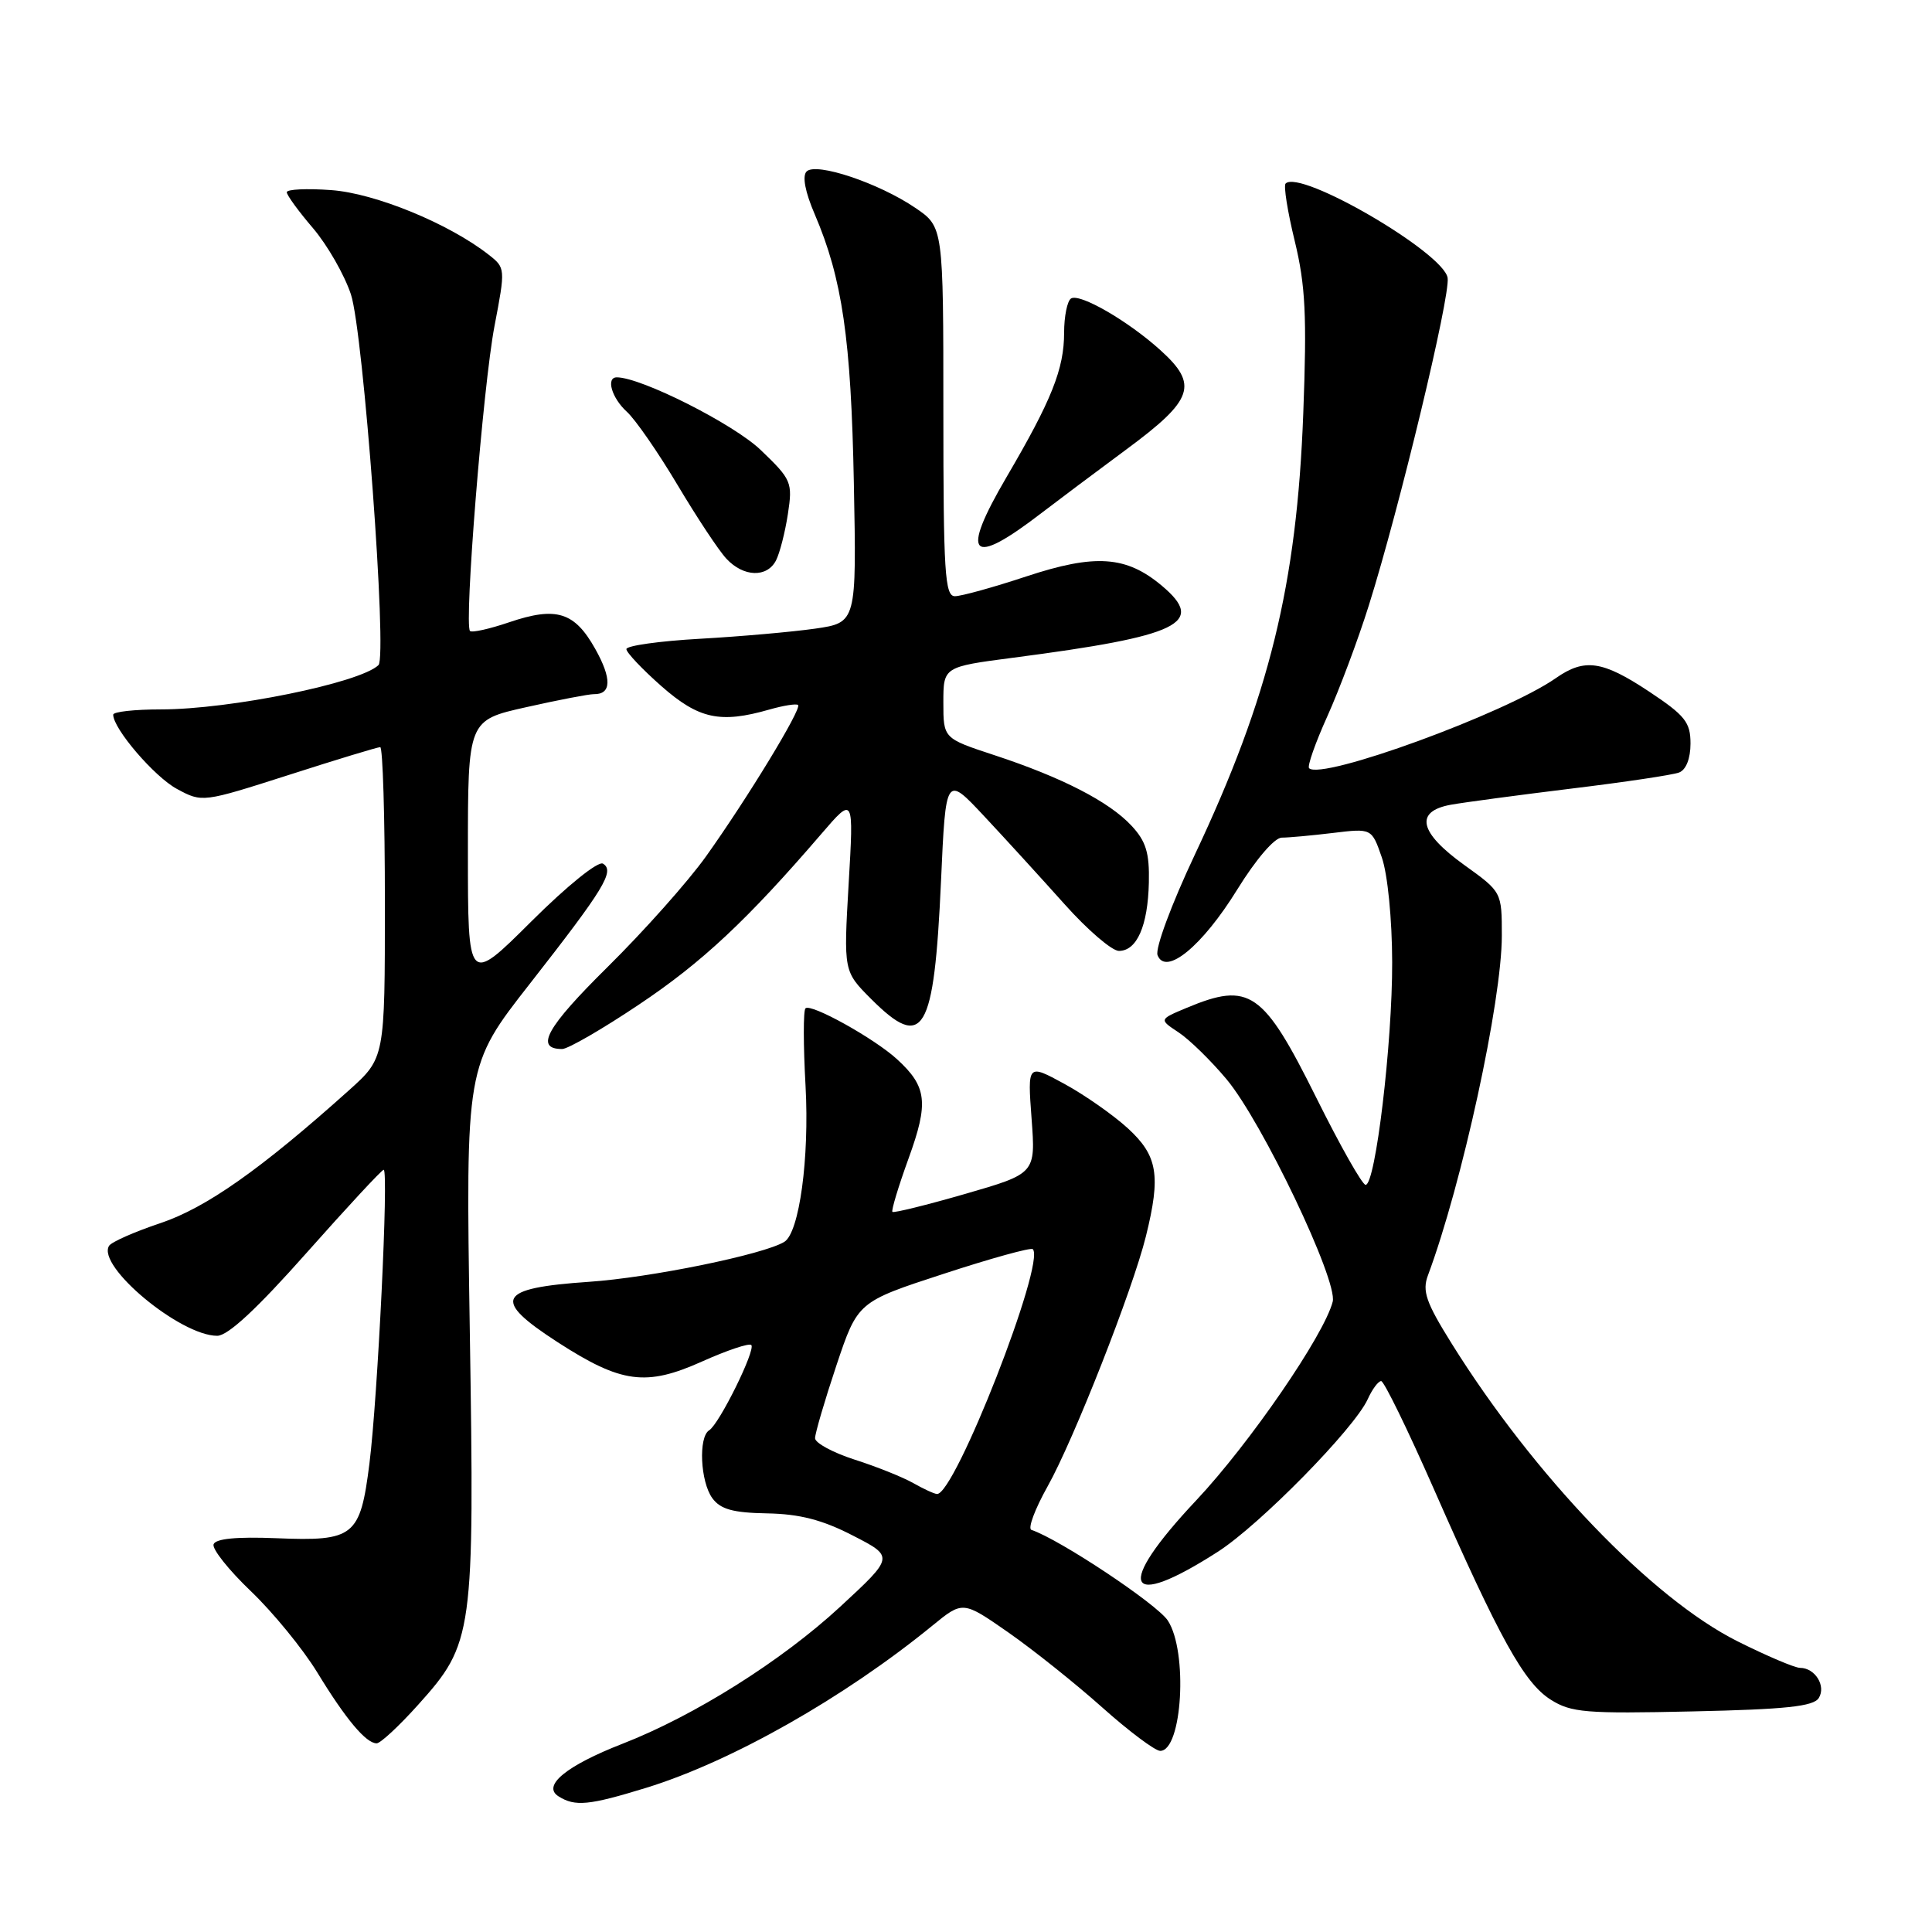 <?xml version="1.0" encoding="UTF-8" standalone="no"?>
<!DOCTYPE svg PUBLIC "-//W3C//DTD SVG 1.1//EN" "http://www.w3.org/Graphics/SVG/1.1/DTD/svg11.dtd" >
<svg xmlns="http://www.w3.org/2000/svg" xmlns:xlink="http://www.w3.org/1999/xlink" version="1.1" viewBox="0 0 256 256">
 <g >
 <path fill="currentColor"
d=" M 85.64 236.89 C 96.95 233.40 111.87 224.94 123.54 215.41 C 127.58 212.11 127.58 212.11 133.60 216.30 C 136.91 218.61 142.52 223.09 146.06 226.25 C 149.60 229.41 153.05 231.99 153.73 232.00 C 156.66 232.01 157.43 218.83 154.74 214.73 C 153.31 212.55 140.39 203.96 136.67 202.72 C 136.16 202.55 137.13 199.96 138.81 196.96 C 142.27 190.79 150.09 170.90 151.84 163.81 C 153.84 155.73 153.40 153.14 149.45 149.51 C 147.49 147.72 143.70 145.07 141.02 143.61 C 136.15 140.96 136.15 140.96 136.69 148.23 C 137.23 155.50 137.23 155.50 127.89 158.20 C 122.76 159.68 118.42 160.75 118.25 160.58 C 118.08 160.41 119.04 157.22 120.39 153.50 C 123.08 146.10 122.83 143.98 118.86 140.35 C 115.85 137.59 107.42 132.91 106.73 133.61 C 106.43 133.90 106.44 138.54 106.74 143.91 C 107.26 153.44 105.92 163.32 103.93 164.55 C 101.22 166.22 86.19 169.30 78.01 169.85 C 65.87 170.68 65.11 172.17 73.91 177.86 C 82.33 183.30 85.60 183.74 93.04 180.40 C 96.34 178.92 99.27 177.94 99.55 178.22 C 100.17 178.84 95.31 188.69 93.97 189.52 C 92.52 190.41 92.80 196.35 94.39 198.52 C 95.47 199.99 97.12 200.45 101.64 200.53 C 105.96 200.61 108.95 201.38 112.99 203.46 C 118.49 206.28 118.49 206.28 111.32 212.91 C 103.55 220.09 92.02 227.34 82.50 231.05 C 75.05 233.95 71.79 236.62 74.00 238.02 C 76.20 239.41 78.03 239.23 85.64 236.89 Z  M 55.40 225.90 C 62.73 217.74 62.88 216.65 62.25 176.26 C 61.70 141.22 61.70 141.22 70.20 130.36 C 80.07 117.74 81.49 115.42 79.90 114.44 C 79.27 114.05 75.18 117.34 70.40 122.10 C 62.00 130.46 62.00 130.46 62.00 112.94 C 62.00 95.43 62.00 95.43 69.75 93.70 C 74.01 92.74 78.04 91.97 78.69 91.98 C 81.03 92.02 81.09 89.93 78.86 85.96 C 76.12 81.08 73.71 80.34 67.48 82.45 C 64.87 83.34 62.53 83.86 62.28 83.61 C 61.47 82.80 64.01 51.14 65.52 43.22 C 66.98 35.58 66.98 35.49 64.75 33.75 C 59.50 29.63 49.69 25.60 43.88 25.19 C 40.65 24.95 38.00 25.08 38.00 25.47 C 38.00 25.86 39.56 28.00 41.47 30.23 C 43.37 32.46 45.64 36.41 46.50 39.01 C 48.15 43.98 51.34 86.97 50.15 88.13 C 47.71 90.49 30.49 94.00 21.32 94.00 C 17.84 94.00 15.00 94.31 15.00 94.70 C 15.00 96.56 20.47 102.94 23.45 104.54 C 26.80 106.35 26.84 106.34 38.28 102.68 C 44.59 100.65 50.03 99.00 50.38 99.00 C 50.72 99.00 51.00 108.27 51.00 119.60 C 51.00 140.19 51.00 140.19 46.25 144.46 C 34.60 154.91 27.34 160.03 21.26 162.07 C 17.83 163.22 14.76 164.57 14.45 165.08 C 12.79 167.77 23.89 177.00 28.78 177.00 C 30.20 177.00 34.05 173.42 40.63 166.00 C 46.00 159.95 50.59 155.00 50.84 155.00 C 51.52 155.00 50.05 185.18 48.95 193.94 C 47.73 203.61 46.94 204.25 36.59 203.82 C 31.35 203.61 28.56 203.88 28.30 204.63 C 28.09 205.25 30.31 208.04 33.23 210.83 C 36.16 213.63 40.12 218.47 42.03 221.59 C 45.82 227.81 48.50 231.00 49.91 231.00 C 50.41 231.00 52.88 228.71 55.40 225.90 Z  M 241.00 224.99 C 241.99 223.39 240.50 221.00 238.51 221.00 C 237.83 221.00 234.10 219.42 230.23 217.48 C 218.89 211.81 203.25 195.51 192.33 177.99 C 188.95 172.57 188.43 171.07 189.21 168.99 C 193.72 156.90 199.00 132.64 199.00 123.99 C 199.00 118.19 199.00 118.19 194.00 114.60 C 188.03 110.30 187.41 107.51 192.25 106.63 C 194.04 106.31 201.24 105.35 208.24 104.49 C 215.25 103.64 221.67 102.68 222.49 102.36 C 223.41 102.01 224.00 100.51 224.00 98.53 C 224.00 95.70 223.29 94.81 218.52 91.64 C 212.32 87.53 209.97 87.19 206.15 89.86 C 199.47 94.53 175.09 103.43 173.46 101.79 C 173.20 101.53 174.29 98.43 175.88 94.91 C 177.47 91.38 179.95 84.77 181.38 80.21 C 185.40 67.44 192.18 39.28 191.82 36.83 C 191.33 33.50 172.28 22.39 170.35 24.32 C 170.06 24.60 170.61 28.04 171.56 31.94 C 172.98 37.80 173.18 41.82 172.69 54.77 C 171.84 77.48 168.20 92.31 158.32 113.25 C 155.22 119.82 153.05 125.68 153.38 126.56 C 154.46 129.36 159.31 125.37 163.94 117.87 C 166.42 113.86 168.87 111.00 169.84 110.99 C 170.75 110.99 173.81 110.71 176.63 110.37 C 181.76 109.75 181.76 109.75 183.10 113.62 C 183.87 115.83 184.46 121.81 184.47 127.50 C 184.50 138.21 182.26 157.00 180.95 157.00 C 180.51 157.00 177.57 151.80 174.41 145.44 C 167.38 131.31 165.58 130.06 157.25 133.54 C 153.57 135.08 153.57 135.08 156.16 136.79 C 157.59 137.73 160.45 140.53 162.52 143.00 C 167.25 148.65 177.29 169.70 176.59 172.48 C 175.46 176.90 165.58 191.28 158.50 198.81 C 147.67 210.32 149.03 213.54 161.38 205.61 C 166.95 202.03 179.44 189.31 181.22 185.42 C 181.82 184.09 182.63 183.00 183.01 183.00 C 183.39 183.00 186.52 189.41 189.97 197.25 C 198.71 217.13 201.96 222.99 205.47 225.21 C 208.19 226.93 210.09 227.09 224.31 226.77 C 236.64 226.50 240.32 226.11 241.00 224.99 Z  M 84.68 133.10 C 93.03 127.52 99.02 121.91 108.83 110.50 C 113.13 105.50 113.13 105.50 112.45 117.11 C 111.78 128.71 111.78 128.71 115.42 132.36 C 122.37 139.31 123.77 136.96 124.69 116.73 C 125.32 102.71 125.32 102.71 130.41 108.15 C 133.21 111.14 137.99 116.38 141.04 119.79 C 144.09 123.21 147.34 126.00 148.26 126.00 C 150.64 126.00 152.10 122.69 152.23 116.95 C 152.32 112.99 151.85 111.47 149.92 109.40 C 146.96 106.22 140.69 103.00 131.75 100.06 C 125.00 97.84 125.00 97.84 125.00 93.10 C 125.00 88.36 125.00 88.36 134.25 87.15 C 156.32 84.28 159.85 82.57 153.96 77.62 C 149.24 73.65 145.13 73.36 135.99 76.38 C 131.64 77.82 127.38 79.00 126.53 79.00 C 125.20 79.00 125.00 75.86 125.00 54.54 C 125.00 30.07 125.00 30.07 121.28 27.54 C 116.44 24.25 108.13 21.47 106.88 22.72 C 106.28 23.32 106.68 25.43 107.96 28.40 C 111.61 36.93 112.77 44.90 113.14 64.00 C 113.50 82.50 113.50 82.50 108.00 83.30 C 104.97 83.73 98.11 84.34 92.75 84.64 C 87.39 84.94 83.00 85.56 83.00 86.01 C 83.00 86.46 85.09 88.67 87.64 90.92 C 92.59 95.27 95.42 95.89 101.94 94.02 C 103.83 93.48 105.54 93.21 105.75 93.42 C 106.26 93.92 99.00 105.84 93.54 113.49 C 91.18 116.80 85.31 123.39 80.50 128.14 C 72.39 136.15 70.82 139.00 74.49 139.00 C 75.25 139.00 79.84 136.35 84.68 133.10 Z  M 102.83 74.25 C 103.32 73.29 104.03 70.53 104.40 68.11 C 105.04 63.90 104.89 63.55 100.78 59.61 C 97.18 56.17 84.95 50.00 81.73 50.00 C 80.26 50.00 81.06 52.74 83.05 54.55 C 84.18 55.57 87.20 59.93 89.77 64.25 C 92.34 68.56 95.25 72.97 96.26 74.04 C 98.52 76.47 101.64 76.57 102.83 74.25 Z  M 138.00 67.98 C 139.93 66.50 144.99 62.70 149.25 59.55 C 158.17 52.96 158.84 50.98 153.75 46.39 C 149.47 42.52 143.08 38.83 141.92 39.55 C 141.42 39.86 141.00 41.91 141.00 44.09 C 141.00 48.88 139.35 53.02 133.37 63.22 C 127.18 73.79 128.58 75.23 138.00 67.98 Z  M 121.00 196.51 C 119.62 195.73 116.14 194.33 113.25 193.41 C 110.36 192.48 108.00 191.20 108.00 190.57 C 108.00 189.93 109.27 185.60 110.82 180.95 C 113.65 172.50 113.65 172.50 125.03 168.79 C 131.29 166.74 136.61 165.27 136.85 165.52 C 138.59 167.26 126.52 198.09 124.16 197.96 C 123.79 197.95 122.38 197.29 121.00 196.51 Z "/>
</g>
</svg>